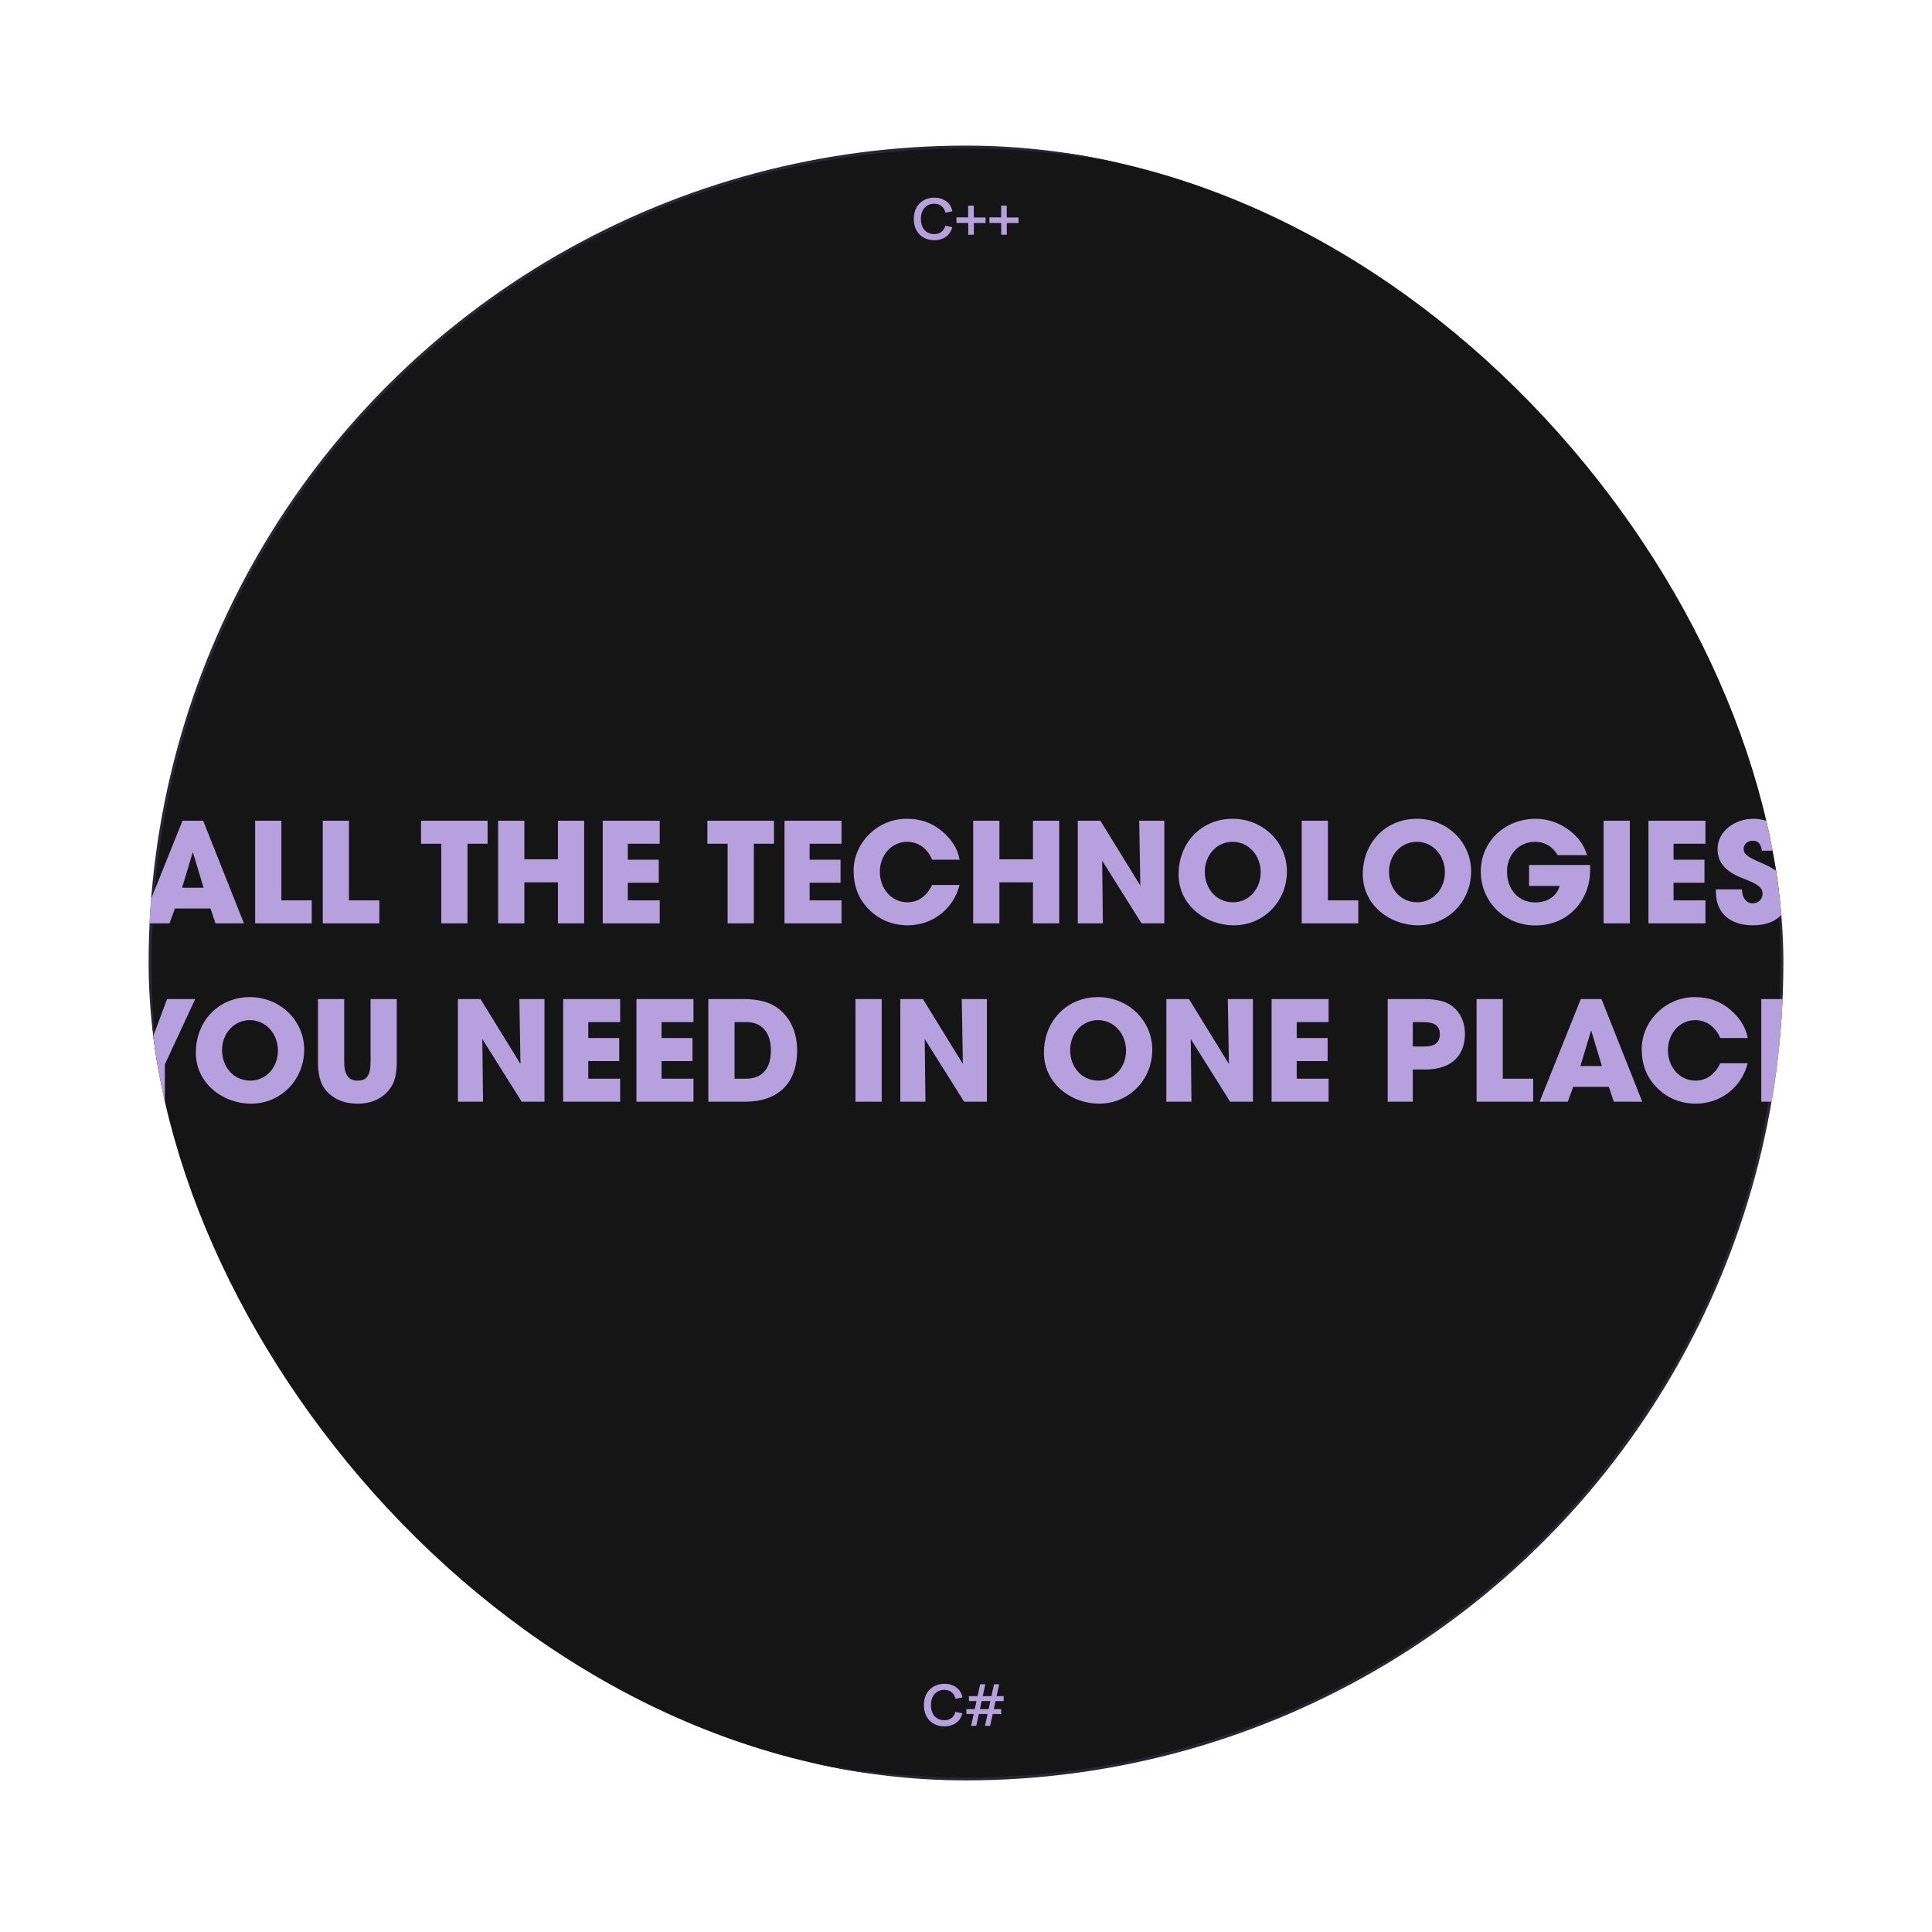 <svg width="390" height="390" viewBox="0 0 390 390" fill="none" xmlns="http://www.w3.org/2000/svg">
<g clip-path="url(#clip0_25_306)">
<circle cx="195" cy="194.394" r="164.705" fill="#161515" stroke="#292532" stroke-width="0.589"/>
<path d="M49.243 186.394H43.504L42.495 183.398H35.3L34.208 186.394H28.523L36.84 165.674H41.011L49.243 186.394ZM41.096 179.198L38.968 172.142L38.883 172.114L36.755 179.198H41.096ZM62.93 186.394H51.506V165.674H56.798V181.746H62.93V186.394ZM76.575 186.394H65.151V165.674H70.443V181.746H76.575V186.394ZM94.369 186.394H89.077V170.322H84.989V165.674H98.429V170.322H94.369V186.394ZM117.918 186.394H112.626V178.106H105.85V186.394H100.558V165.674H105.85V173.458H112.626V165.674H117.918V186.394ZM133.175 186.394H121.667V165.674H133.175V170.322H126.735V173.542H132.979V178.19H126.735V181.746H133.175V186.394ZM152.174 186.394H146.882V170.322H142.794V165.674H156.234V170.322H152.174V186.394ZM169.87 186.394H158.362V165.674H169.87V170.322H163.43V173.542H169.674V178.19H163.43V181.746H169.87V186.394ZM193.707 173.542H188.163C187.267 171.274 185.307 169.93 183.151 169.93C179.847 169.93 177.607 172.758 177.607 175.978C177.607 179.338 179.903 182.138 183.179 182.138C185.279 182.138 187.071 180.962 188.163 178.638H193.707C192.419 183.622 188.135 186.786 183.235 186.786C180.351 186.786 177.635 185.778 175.507 183.678C173.267 181.494 172.315 178.862 172.315 175.726C172.315 170.238 177.047 165.282 182.983 165.282C185.839 165.282 188.135 166.066 190.207 167.83C192.167 169.51 193.343 171.414 193.707 173.542ZM213.812 186.394H208.52V178.106H201.744V186.394H196.452V165.674H201.744V173.458H208.52V165.674H213.812V186.394ZM235.034 186.394H230.442L222.49 173.738L222.63 186.394H217.562V165.674H222.126L230.19 178.778L229.966 165.674H235.034V186.394ZM249.084 186.786C243.316 186.786 237.912 182.642 237.912 176.51C237.912 170.098 242.532 165.282 248.832 165.282C254.88 165.282 259.78 169.958 259.78 175.894C259.78 182.026 255.02 186.786 249.084 186.786ZM248.916 182.138C252.192 182.138 254.488 179.366 254.488 176.062C254.488 172.814 252.164 169.93 248.832 169.93C245.528 169.93 243.204 172.702 243.204 175.978C243.204 179.394 245.528 182.138 248.916 182.138ZM274.188 186.394H262.764V165.674H268.056V181.746H274.188V186.394ZM286.271 186.786C280.503 186.786 275.099 182.642 275.099 176.51C275.099 170.098 279.719 165.282 286.019 165.282C292.067 165.282 296.967 169.958 296.967 175.894C296.967 182.026 292.207 186.786 286.271 186.786ZM286.103 182.138C289.379 182.138 291.675 179.366 291.675 176.062C291.675 172.814 289.351 169.93 286.019 169.93C282.715 169.93 280.391 172.702 280.391 175.978C280.391 179.394 282.715 182.138 286.103 182.138ZM320.98 174.606V175.782C320.98 181.354 316.892 186.814 309.92 186.814C303.788 186.814 298.916 182.026 298.916 175.95C298.916 169.678 303.984 165.282 310.004 165.282C314.68 165.282 319.188 168.446 320.364 172.618H314.428C313.448 170.91 311.852 169.93 309.864 169.93C306.532 169.93 304.208 172.618 304.208 175.95C304.208 179.394 306.392 182.166 309.892 182.166C312.356 182.166 314.204 180.962 314.848 178.834H308.66V174.606H320.98ZM329.002 186.394H323.71V165.674H329.002V186.394ZM344.269 186.394H332.761V165.674H344.269V170.322H337.829V173.542H344.073V178.19H337.829V181.746H344.269V186.394ZM360.91 171.722H355.674C355.45 170.238 354.834 169.706 353.798 169.706C352.818 169.706 351.978 170.406 351.978 171.33C351.978 172.562 353.098 173.122 355.366 174.102C359.93 176.062 361.078 177.714 361.078 180.43C361.078 184.434 358.334 186.786 353.854 186.786C349.346 186.786 346.378 184.434 346.378 179.982V179.534H351.642C351.67 181.242 352.51 182.362 353.826 182.362C354.918 182.362 355.814 181.494 355.814 180.374C355.814 178.722 353.518 177.994 351.642 177.238C348.254 175.866 346.714 174.074 346.714 171.386C346.714 167.858 350.13 165.282 353.938 165.282C355.31 165.282 356.514 165.59 357.606 166.15C359.818 167.298 360.882 168.95 360.91 171.722ZM33.277 222.394H27.985V214.862L21.797 201.674H27.537L30.617 209.99L33.725 201.674H39.409L33.277 214.862V222.394ZM50.705 222.786C44.937 222.786 39.533 218.642 39.533 212.51C39.533 206.098 44.153 201.282 50.453 201.282C56.501 201.282 61.401 205.958 61.401 211.894C61.401 218.026 56.641 222.786 50.705 222.786ZM50.537 218.138C53.813 218.138 56.109 215.366 56.109 212.062C56.109 208.814 53.785 205.93 50.453 205.93C47.149 205.93 44.825 208.702 44.825 211.978C44.825 215.394 47.149 218.138 50.537 218.138ZM74.801 214.33V201.674H80.093V214.358C80.093 216.514 79.757 218.138 79.057 219.258C77.685 221.47 75.361 222.786 72.225 222.786C70.489 222.786 69.005 222.45 67.801 221.75C65.365 220.322 64.189 218.39 64.189 214.386V201.674H69.481V214.302C69.481 216.878 70.293 218.138 72.169 218.138C73.961 218.138 74.801 217.242 74.801 214.33ZM109.909 222.394H105.317L97.365 209.738L97.504 222.394H92.436V201.674H97.001L105.065 214.778L104.841 201.674H109.909V222.394ZM125.191 222.394H113.683V201.674H125.191V206.322H118.751V209.542H124.995V214.19H118.751V217.746H125.191V222.394ZM139.984 222.394H128.476V201.674H139.984V206.322H133.544V209.542H139.788V214.19H133.544V217.746H139.984V222.394ZM150.409 222.394H142.989V201.674H150.045C152.621 201.674 154.665 202.122 156.121 202.934C159.061 204.614 160.909 207.806 160.909 212.034C160.909 218.866 156.877 222.394 150.409 222.394ZM148.281 217.746H150.661C153.713 217.746 155.617 215.842 155.617 212.062C155.617 208.366 153.741 206.322 150.689 206.322H148.281V217.746ZM177.982 222.394H172.69V201.674H177.982V222.394ZM199.213 222.394H194.621L186.669 209.738L186.809 222.394H181.741V201.674H186.305L194.369 214.778L194.145 201.674H199.213V222.394ZM221.904 222.786C216.136 222.786 210.732 218.642 210.732 212.51C210.732 206.098 215.352 201.282 221.652 201.282C227.7 201.282 232.6 205.958 232.6 211.894C232.6 218.026 227.84 222.786 221.904 222.786ZM221.736 218.138C225.012 218.138 227.308 215.366 227.308 212.062C227.308 208.814 224.984 205.93 221.652 205.93C218.348 205.93 216.024 208.702 216.024 211.978C216.024 215.394 218.348 218.138 221.736 218.138ZM252.916 222.394H248.324L240.372 209.738L240.512 222.394H235.444V201.674H240.008L248.072 214.778L247.848 201.674H252.916V222.394ZM268.198 222.394H256.69V201.674H268.198V206.322H261.758V209.542H268.002V214.19H261.758V217.746H268.198V222.394ZM285.192 222.394H280.124V201.674H287.124C289.336 201.646 290.988 201.954 292.08 202.458C294.32 203.494 295.72 205.874 295.72 208.674C295.72 212.51 293.592 215.898 287.656 215.898H285.192V222.394ZM285.192 211.25H287.46C289.588 211.25 290.652 210.522 290.652 208.758C290.652 207.078 289.616 206.322 287.264 206.322H285.192V211.25ZM309.489 222.394H298.065V201.674H303.357V217.746H309.489V222.394ZM331.513 222.394H325.773L324.765 219.398H317.569L316.477 222.394H310.793L319.109 201.674H323.281L331.513 222.394ZM323.365 215.198L321.237 208.142L321.153 208.114L319.025 215.198H323.365ZM352.793 209.542H347.249C346.353 207.274 344.393 205.93 342.237 205.93C338.933 205.93 336.693 208.758 336.693 211.978C336.693 215.338 338.989 218.138 342.265 218.138C344.365 218.138 346.157 216.962 347.249 214.638H352.793C351.505 219.622 347.221 222.786 342.321 222.786C339.437 222.786 336.721 221.778 334.593 219.678C332.353 217.494 331.401 214.862 331.401 211.726C331.401 206.238 336.133 201.282 342.069 201.282C344.925 201.282 347.221 202.066 349.293 203.83C351.253 205.51 352.429 207.414 352.793 209.542ZM367.046 222.394H355.538V201.674H367.046V206.322H360.606V209.542H366.85V214.19H360.606V217.746H367.046V222.394Z" fill="#B6A1DE"/>
</g>
<path d="M188.592 48.49C186.42 48.49 184.464 47.062 184.464 44.194C184.464 41.326 186.444 39.898 188.592 39.898C190.536 39.898 191.94 40.966 192.24 42.634L190.848 42.934C190.608 41.806 189.756 41.122 188.592 41.122C187.056 41.122 185.892 42.202 185.892 44.194C185.892 46.186 187.044 47.254 188.592 47.254C189.768 47.254 190.56 46.618 190.824 45.562L192.228 45.862C191.82 47.482 190.476 48.49 188.592 48.49ZM198.944 43.894V45.022H196.58V47.386H195.452V45.01H193.076V43.882H195.44V41.518H196.568V43.894H198.944ZM205.6 43.894V45.022H203.236V47.386H202.108V45.01H199.732V43.882H202.096V41.518H203.224V43.894H205.6Z" fill="#B6A1DE"/>
<path d="M190.629 348.49C188.457 348.49 186.501 347.062 186.501 344.194C186.501 341.326 188.481 339.898 190.629 339.898C192.573 339.898 193.977 340.966 194.277 342.634L192.885 342.934C192.645 341.806 191.793 341.122 190.629 341.122C189.093 341.122 187.929 342.202 187.929 344.194C187.929 346.186 189.081 347.254 190.629 347.254C191.805 347.254 192.597 346.618 192.861 345.562L194.265 345.862C193.857 347.482 192.513 348.49 190.629 348.49ZM202.601 343.39H200.957L200.609 344.998H202.097V345.994H200.393L199.865 348.394H198.821L199.349 345.994H197.597L197.069 348.394H196.025L196.553 345.994H195.077V344.998H196.769L197.117 343.39H195.593V342.394H197.333L197.861 339.994H198.905L198.377 342.394H200.129L200.657 339.994H201.701L201.173 342.394H202.601V343.39ZM199.565 344.998L199.913 343.39H198.161L197.813 344.998H199.565Z" fill="#B6A1DE"/>
<defs>
<clipPath id="clip0_25_306">
<rect x="30" y="29.394" width="330" height="330" rx="165" fill="white"/>
</clipPath>
</defs>
</svg>
